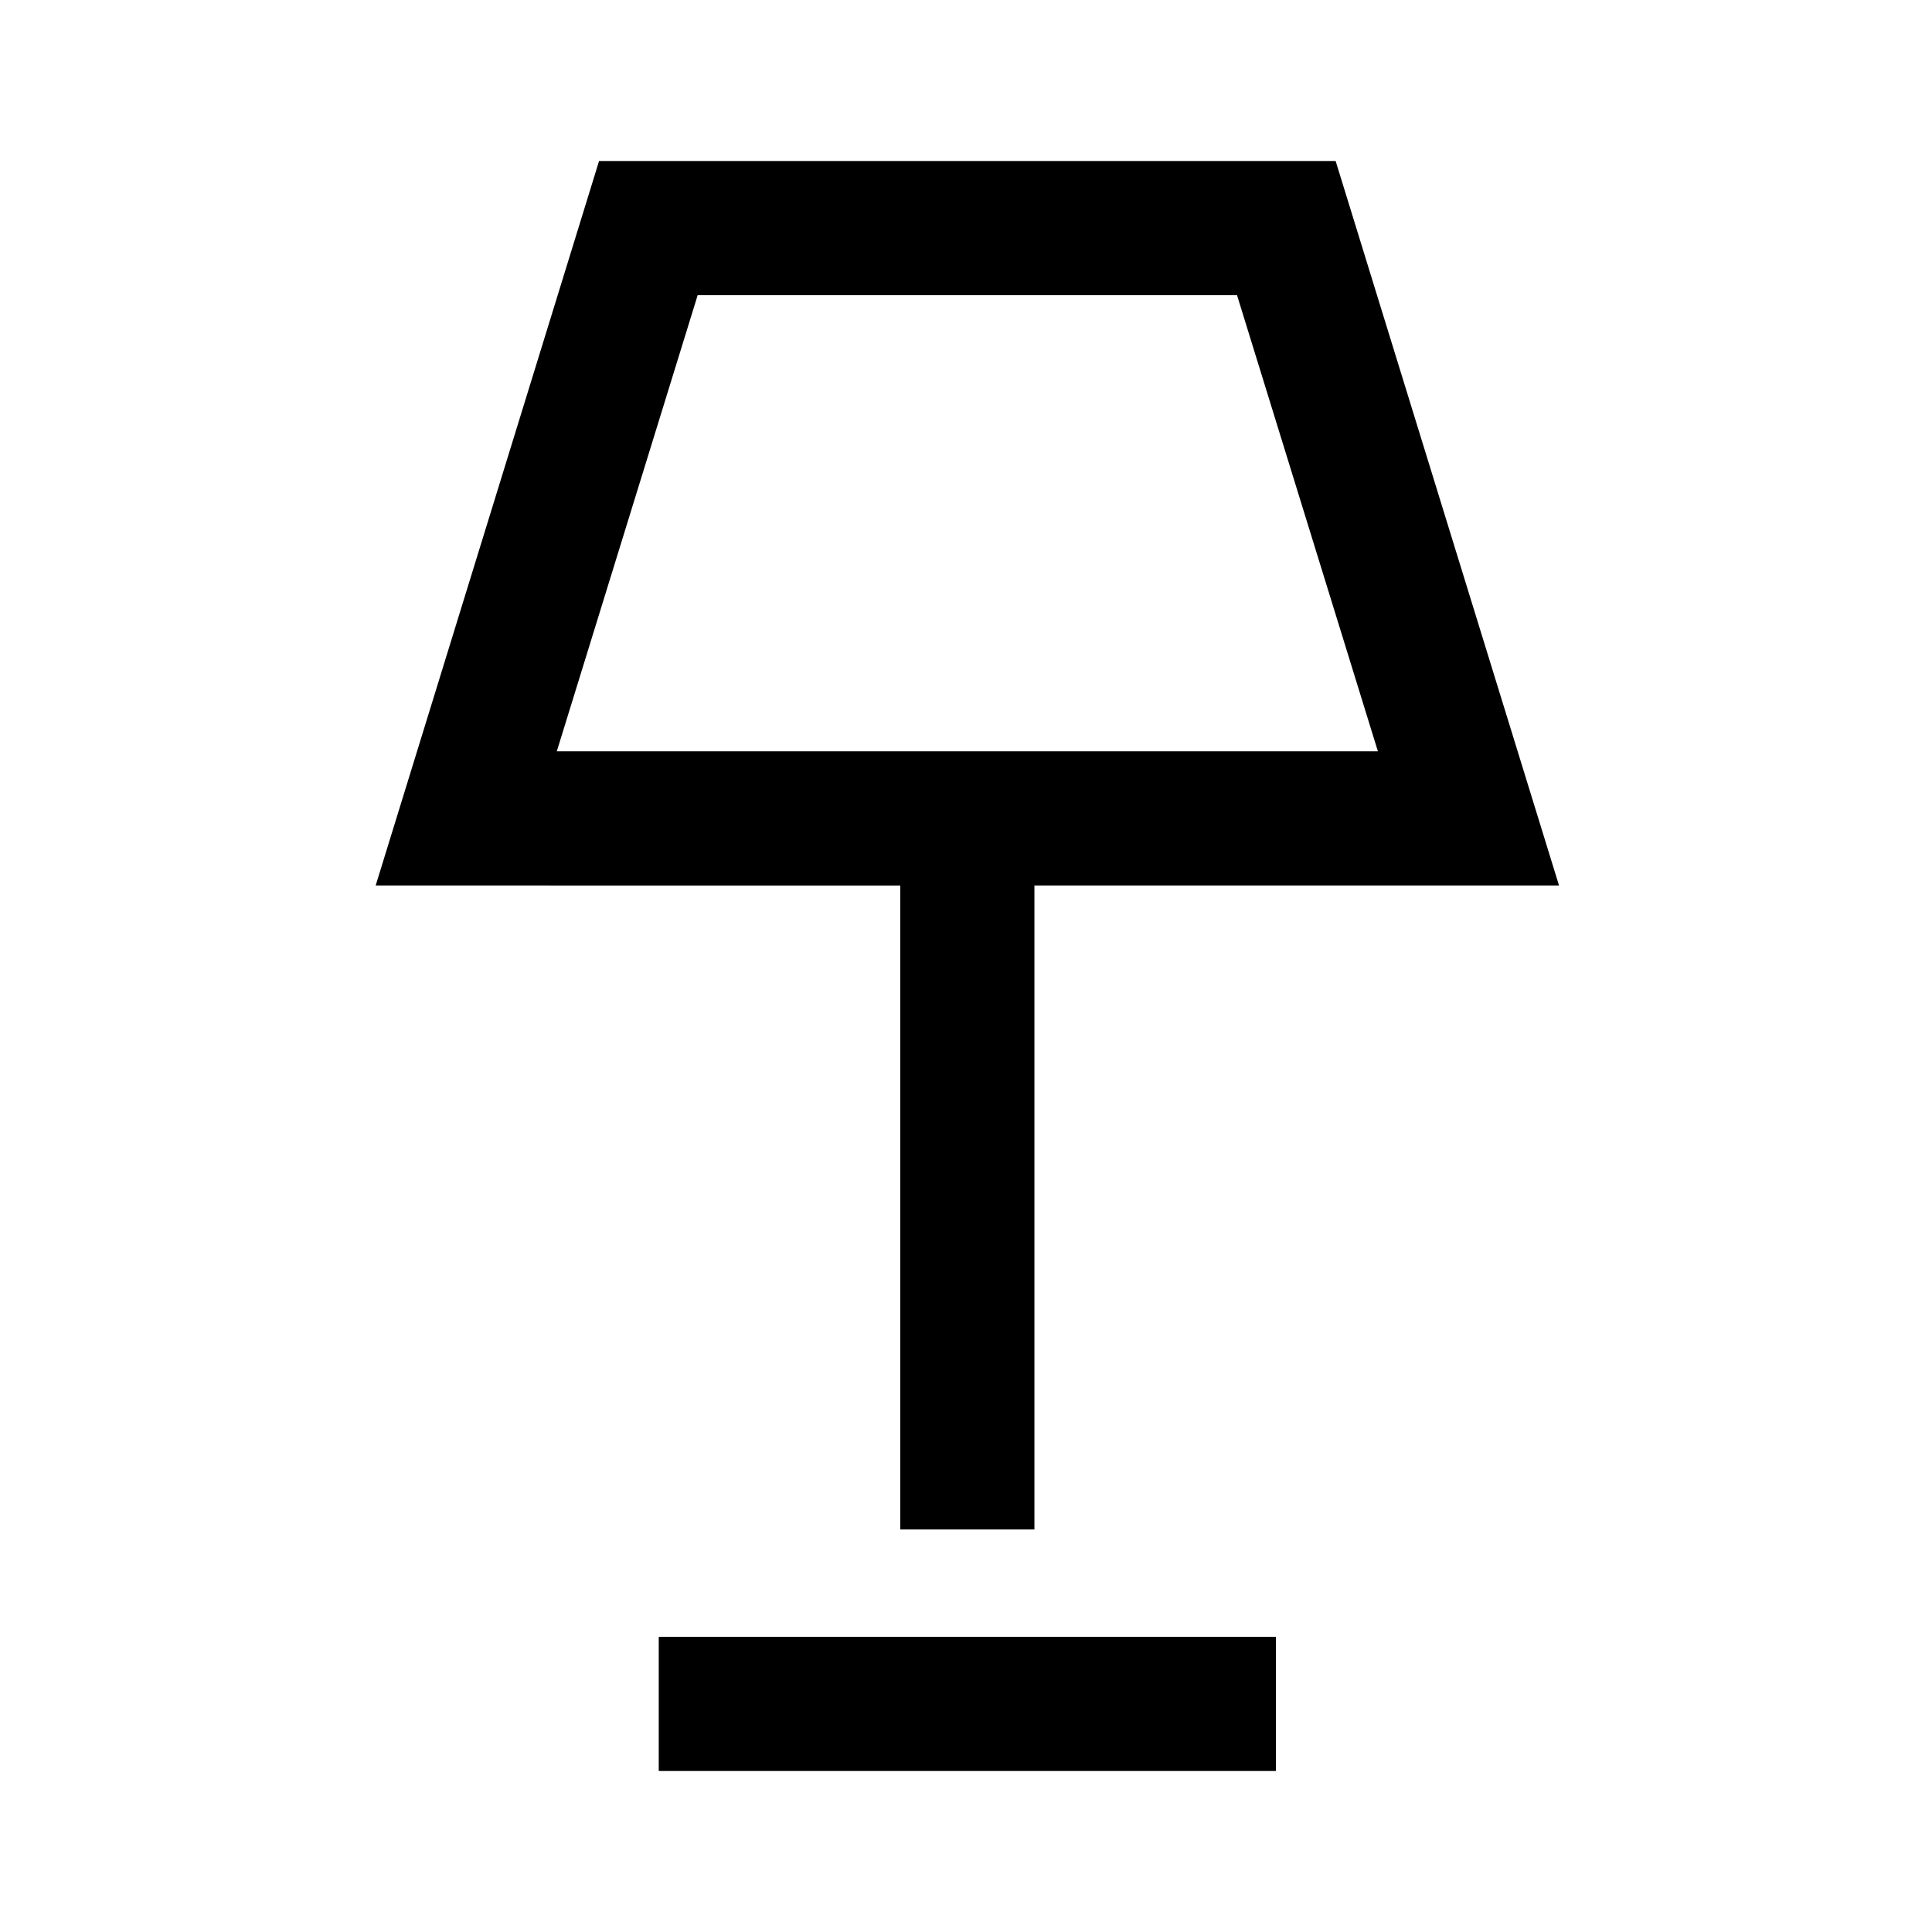 <svg xmlns="http://www.w3.org/2000/svg" height="40" viewBox="0 -960 960 960" width="40"><path d="M447.33-200v-320H186.67l111-360h366l111 360H514v320h-66.67ZM276.67-586.67h408l-70-226.66h-268l-70 226.66ZM327.33-80v-66.67H634V-80H327.33Zm153.34-620Z"/></svg>